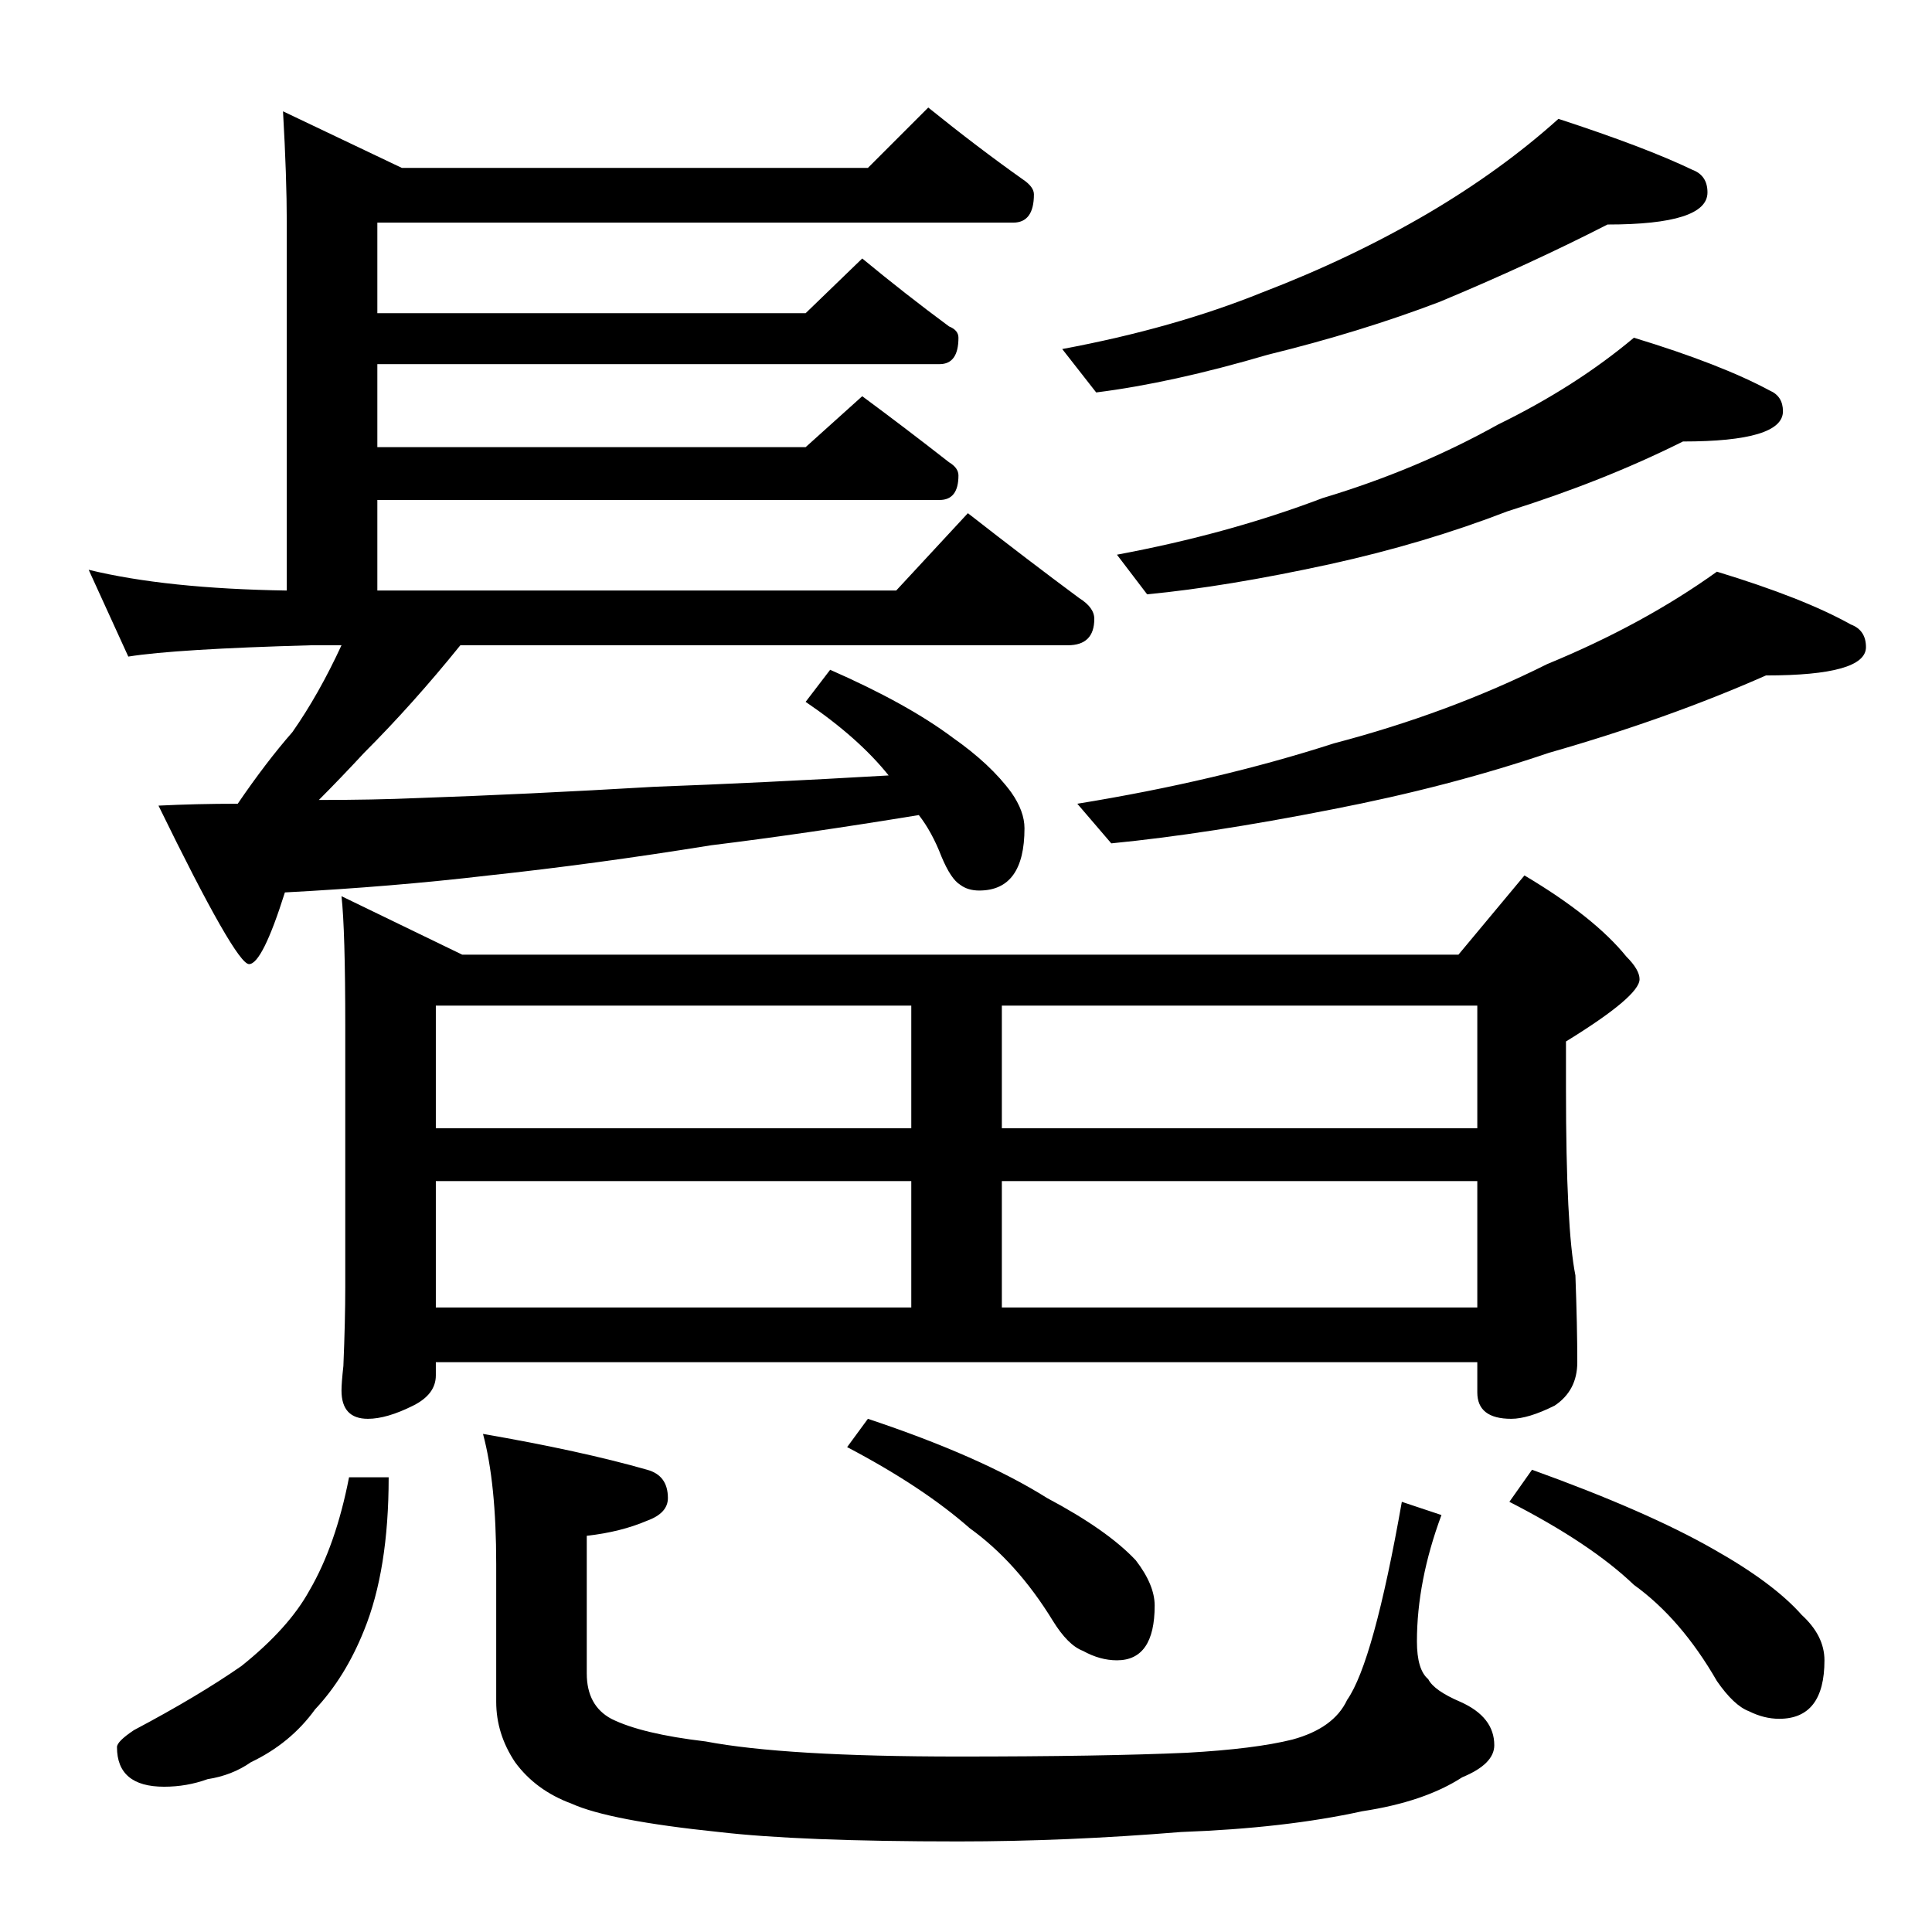 <?xml version="1.0" standalone="no"?>
<!DOCTYPE svg PUBLIC "-//W3C//DTD SVG 1.1//EN" "http://www.w3.org/Graphics/SVG/1.1/DTD/svg11.dtd" >
<svg xmlns="http://www.w3.org/2000/svg" xmlns:xlink="http://www.w3.org/1999/xlink" version="1.1" viewBox="0 -204 1024 1024">
  <g transform="matrix(1 0 0 -1 0 820)">
   <path fill="currentColor"
d="M181 549l64 -31h528l35 42q37 -22 54 -43q7 -7 7 -12q0 -9 -39 -33v-25q0 -74 5 -99q1 -27 1 -46q0 -15 -12 -23q-14 -7 -23 -7q-18 0 -18 14v16h-552v-7q0 -10 -12 -16q-14 -7 -24 -7q-14 0 -14 15q0 4 1 13q1 24 1 42v138q0 51 -2 69zM231 331h252v67h-252v-67z
M531 331h252v67h-252v-67zM231 426h252v65h-252v-65zM531 491v-65h252v65h-252zM185 241h21q0 -49 -13 -81q-10 -25 -26 -42q-13 -18 -34 -28q-10 -7 -23 -9q-11 -4 -23 -4q-25 0 -25 21q0 3 9 9q34 18 57 34q25 20 36 40q14 24 21 60zM256 264q52 -9 87 -19q11 -3 11 -15
q0 -8 -11 -12q-14 -6 -32 -8v-73q0 -17 13 -24q16 -8 50 -12q42 -8 134 -8q76 0 121 2q36 2 56 7q22 6 29 21q14 20 29 105l21 -7q-13 -35 -13 -67q0 -15 6 -20q3 -6 17 -12q18 -8 18 -23q0 -10 -17 -17q-20 -13 -53 -18q-41 -9 -96 -11q-61 -5 -118 -5q-84 0 -127 5
q-58 6 -78 15q-19 7 -30 22q-10 15 -10 32v73q0 43 -7 69zM460 272q60 -20 95 -42q32 -17 47 -33q10 -13 10 -24q0 -29 -20 -29q-9 0 -18 5q-8 3 -16 16q-19 31 -44 49q-25 22 -65 43zM812 245q61 -22 96 -42q32 -18 47 -35q12 -11 12 -24q0 -31 -24 -31q-8 0 -16 4
q-8 3 -17 16q-19 33 -44 51q-23 22 -66 44zM492 967q26 -21 50 -38q6 -4 6 -8q0 -15 -11 -15h-337v-48h227l30 29q23 -19 46 -36q5 -2 5 -6q0 -14 -10 -14h-298v-44h227l30 27q23 -17 46 -35q5 -3 5 -7q0 -13 -10 -13h-298v-48h275l38 41q32 -25 59 -45q8 -5 8 -11
q0 -14 -14 -14h-322q-25 -31 -51 -57q-13 -14 -24 -25q29 0 52 1q58 2 126 6q55 2 124 6q-16 20 -44 39l13 17q41 -18 65 -36q20 -14 31 -29q7 -10 7 -19q0 -33 -24 -33q-6 0 -10 3q-5 3 -10 15q-5 13 -12 22q-61 -10 -110 -16q-62 -10 -118 -16q-51 -6 -108 -9
q-12 -38 -19 -38t-48 84q20 1 42 1q15 22 29 38q14 20 26 46h-16q-72 -2 -97 -6l-21 46q41 -10 105 -11v195q0 24 -2 59l63 -30h247zM826 961q46 -15 71 -27q8 -3 8 -12q0 -17 -53 -17q-41 -21 -89 -41q-42 -16 -91 -28q-51 -15 -91 -20l-18 23q59 11 106 30q47 18 88 42
q39 23 69 50zM866 845q46 -14 72 -28q7 -3 7 -11q0 -16 -53 -16q-42 -21 -93 -37q-44 -17 -94 -28q-55 -12 -97 -16l-16 21q59 11 109 30q50 15 93 39q41 20 72 46zM910 721q46 -14 71 -28q8 -3 8 -12q0 -15 -53 -15q-52 -23 -115 -41q-53 -18 -115 -30q-66 -13 -117 -18
l-18 21q74 12 136 32q61 16 113 42q51 21 90 49z" />
  </g>

</svg>
